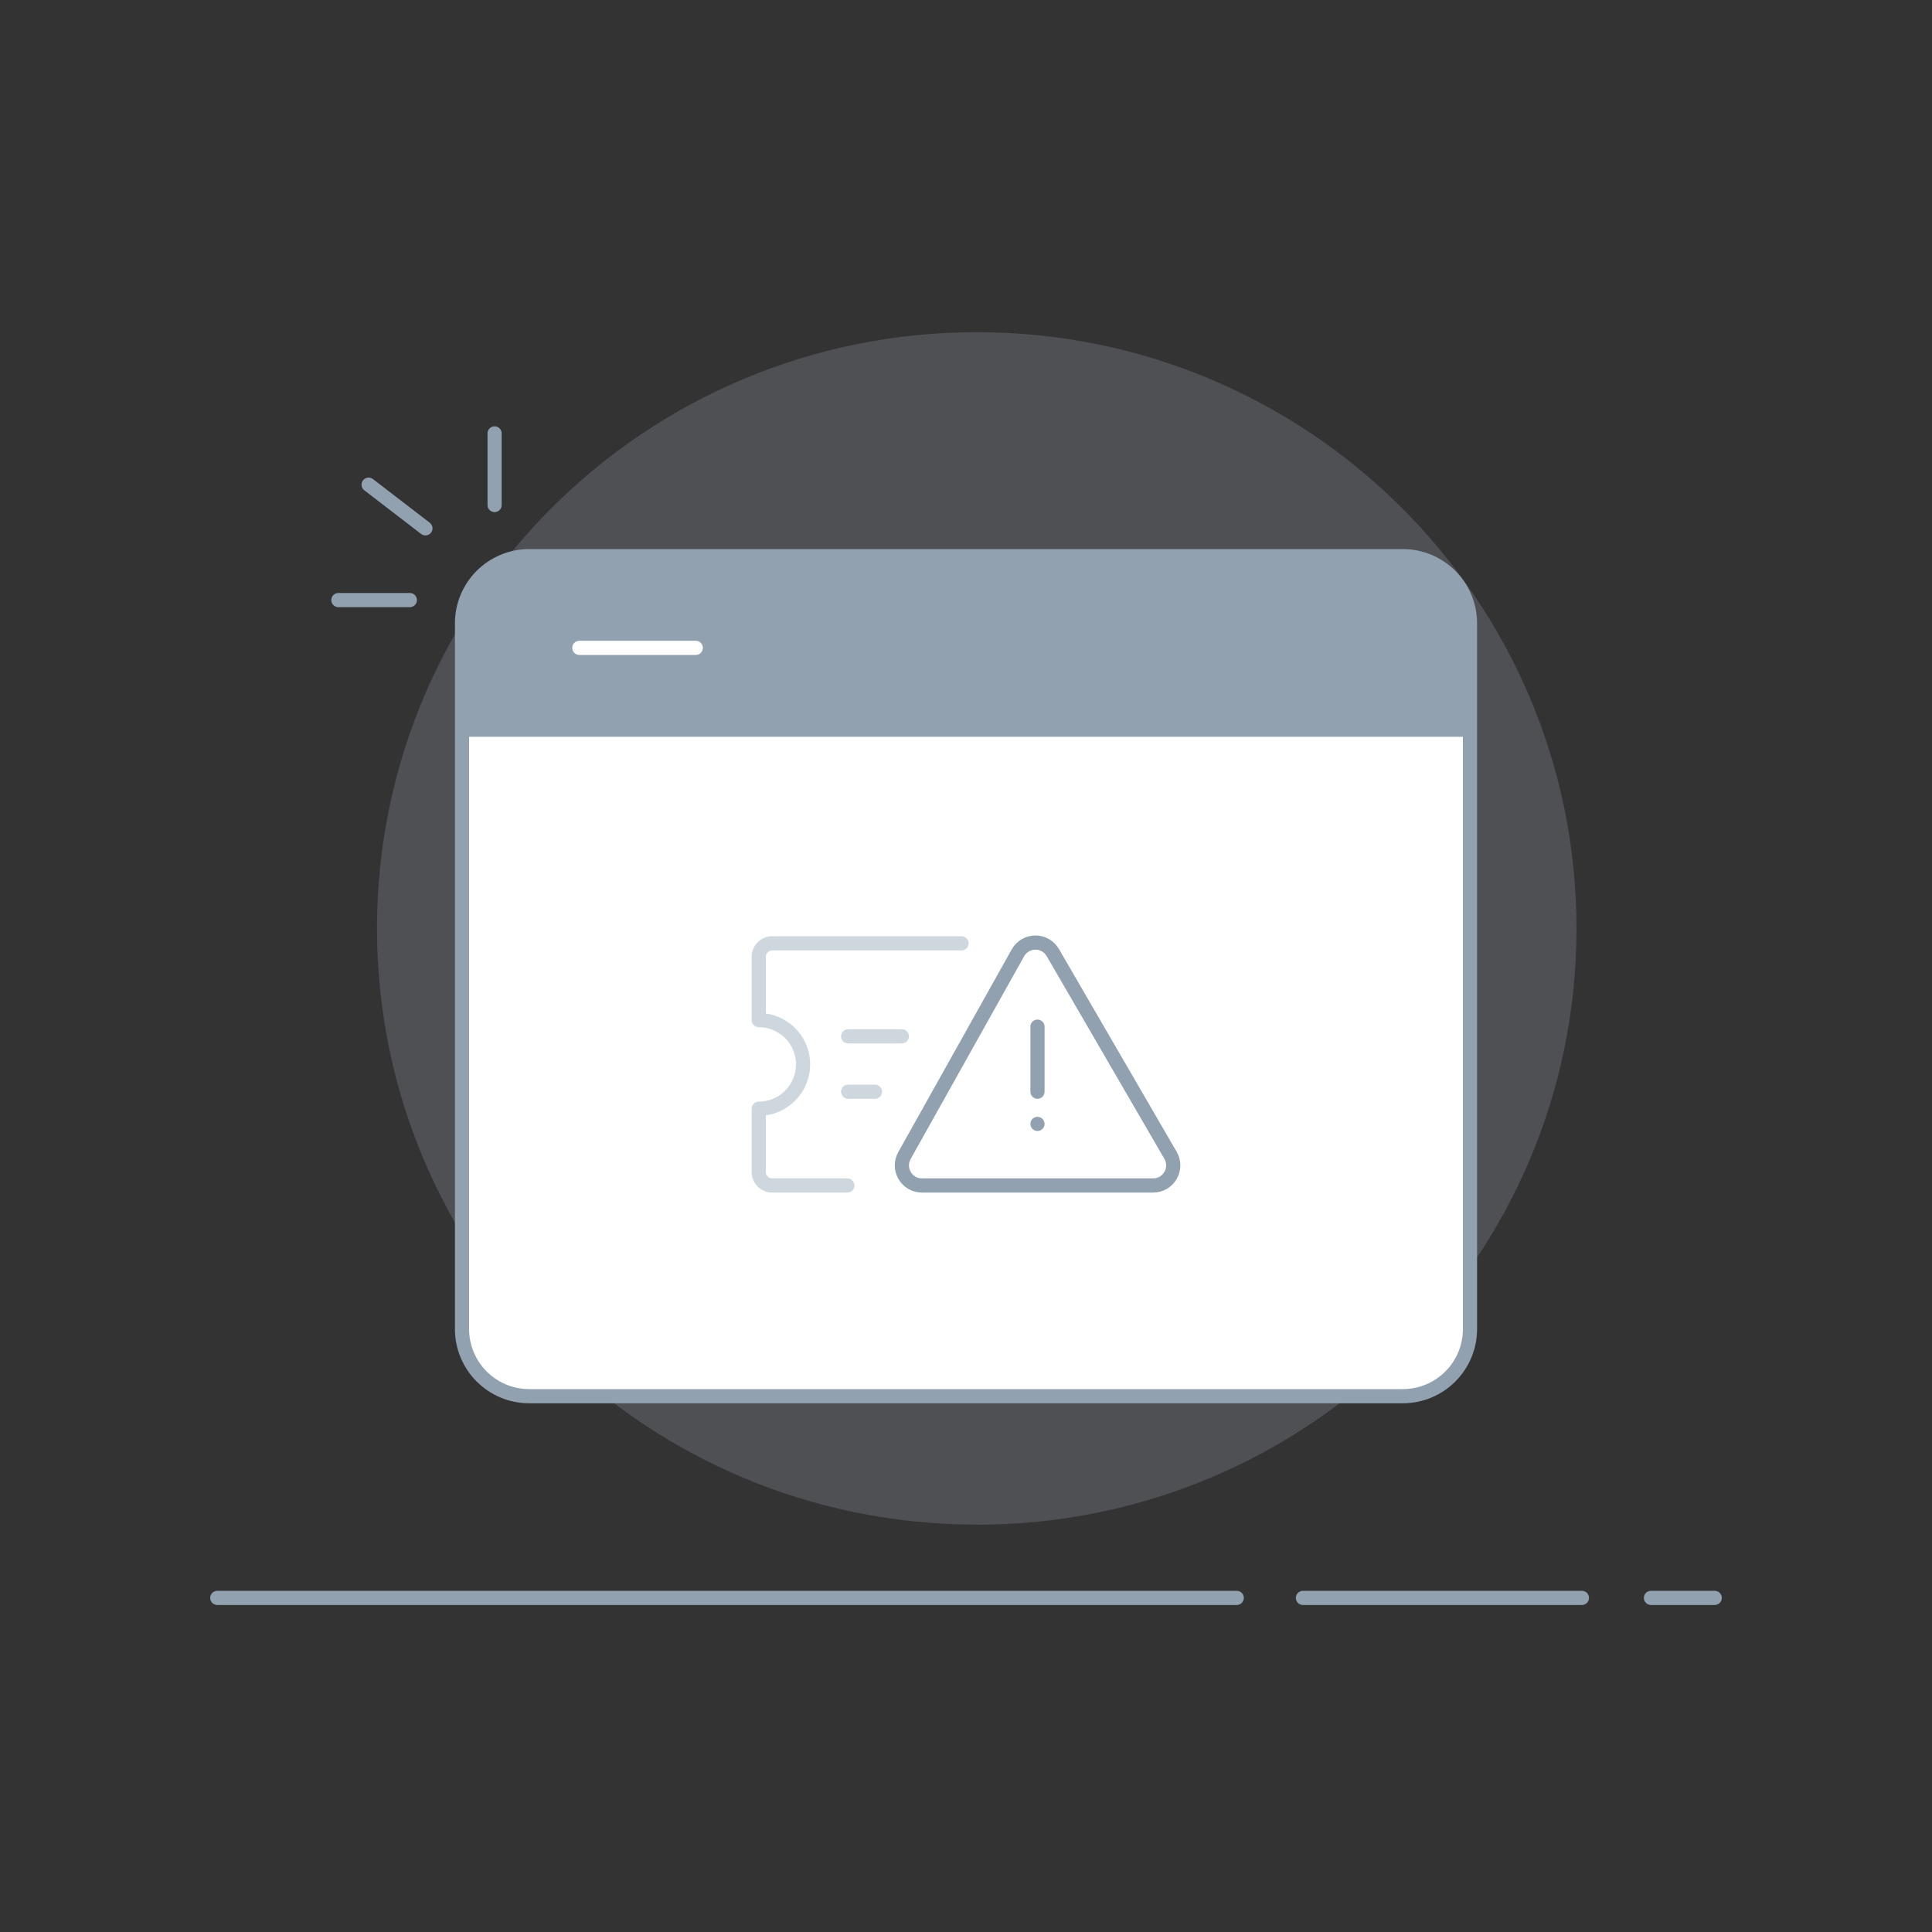 <svg width="150" height="150" viewBox="0 0 150 150" fill="none" xmlns="http://www.w3.org/2000/svg">
<rect x="0" y="0" width="150" height="150" fill="#333333" stroke="none"/>
<path d="M128.18 124.06H133.13M101.16 124.06H122.82M16.87 124.06H96.02" stroke="#91A1B0" stroke-width="1.1" stroke-linecap="round" stroke-linejoin="round"/>
<path opacity="0.2" d="M75.84 118.38C101.56 118.38 122.4 97.65 122.4 72.09C122.4 46.53 101.55 25.79 75.84 25.79C50.13 25.79 29.27 46.52 29.27 72.08C29.27 97.64 50.12 118.37 75.83 118.37L75.84 118.38Z" fill="#BEC6D2"/>
<path d="M26.27 46.59H31.82" stroke="#91A1B0" stroke-width="1.1" stroke-linecap="round" stroke-linejoin="round"/>
<path d="M38.4 33.65V39.21" stroke="#91A1B0" stroke-width="1.1" stroke-linecap="round" stroke-linejoin="round"/>
<path d="M28.62 37.63L33.03 41.02" stroke="#91A1B0" stroke-width="1.1" stroke-linecap="round" stroke-linejoin="round"/>
<path d="M41.09 43.18H108.91C111.79 43.18 114.13 45.51 114.13 48.4V103.18C114.13 106.06 111.8 108.4 108.91 108.4H41.09C38.21 108.4 35.87 106.07 35.87 103.18V48.4C35.87 45.52 38.2 43.18 41.09 43.18Z" fill="white" stroke="#91A1B0" stroke-width="1.1" stroke-miterlimit="10"/>
<path d="M114.13 56.81H35.87V48.36C35.87 45.5 38.19 43.18 41.05 43.18H108.91C111.79 43.18 114.12 45.51 114.12 48.39V56.81H114.13Z" fill="#91A1B0" stroke="#91A1B0" stroke-width="0.79" stroke-linecap="round" stroke-linejoin="round"/>
<path d="M54.02 50.3H44.98" stroke="white" stroke-width="1.1" stroke-miterlimit="10" stroke-linecap="round"/>
<path d="M70.22 89.72L79.03 73.98C79.62 72.93 81.13 72.91 81.74 73.96L90.88 89.7C91.48 90.74 90.73 92.04 89.53 92.04H71.58C70.39 92.04 69.64 90.76 70.22 89.72Z" fill="white" stroke="#91A1B0" stroke-width="1.1" stroke-miterlimit="10"/>
<path d="M80.55 79.71V84.76" stroke="#91A1B0" stroke-width="1.1" stroke-linecap="round" stroke-linejoin="round"/>
<circle cx="80.55" cy="87.26" r="0.55" fill="#91A1B0"/>
<path d="M74.65 73.24H59.95C59.38 73.24 58.91 73.71 58.91 74.28V79.2C60.81 79.2 62.35 80.74 62.35 82.64C62.35 84.54 60.81 86.08 58.91 86.08V91C58.91 91.57 59.38 92.04 59.95 92.04H65.79" fill="white"/>
<path d="M74.65 73.24H59.95C59.38 73.24 58.91 73.71 58.91 74.28V79.2C60.81 79.2 62.35 80.74 62.35 82.64C62.35 84.54 60.81 86.08 58.91 86.08V91C58.91 91.57 59.38 92.04 59.95 92.04H65.79" stroke="#CED6DE" stroke-width="1.1" stroke-linecap="round" stroke-linejoin="round"/>
<path d="M65.85 80.46H70.02" stroke="#CED6DE" stroke-width="1.1" stroke-linecap="round" stroke-linejoin="round"/>
<path d="M65.85 84.76H67.93" stroke="#CED6DE" stroke-width="1.1" stroke-linecap="round" stroke-linejoin="round"/>
</svg>
